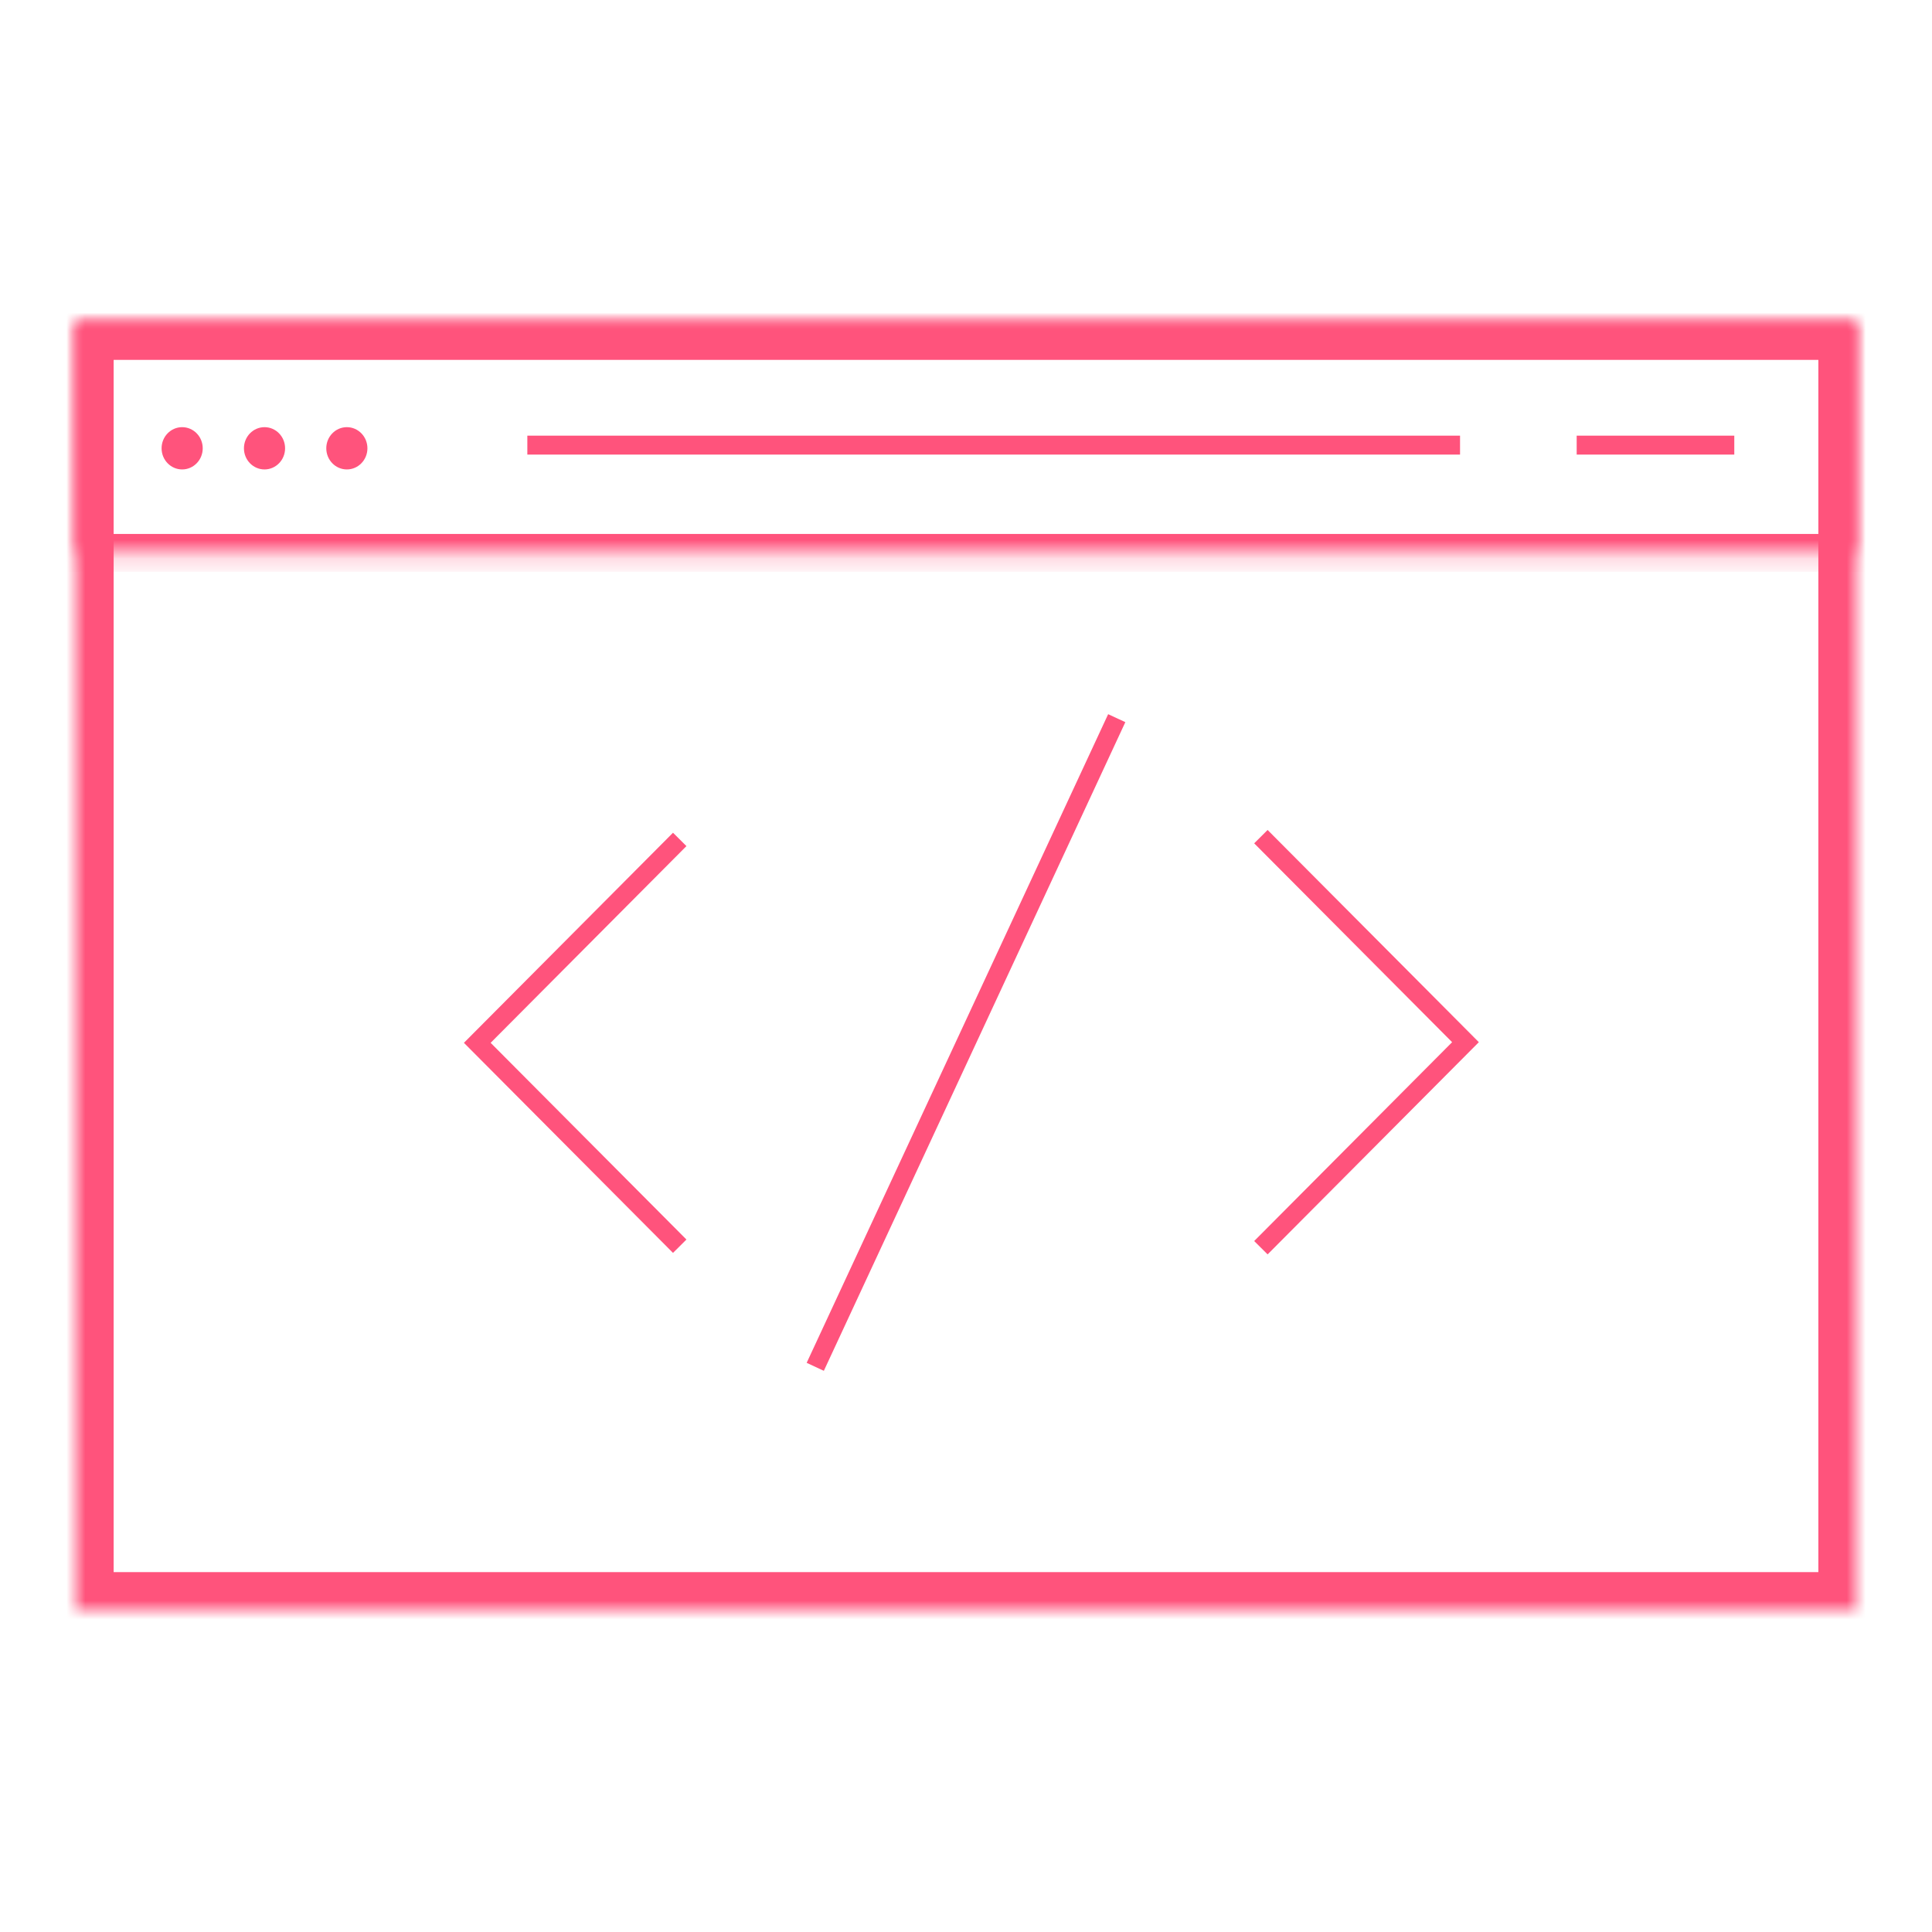 <?xml version="1.0" encoding="UTF-8" standalone="no"?>
<svg width="102px" height="102px" viewBox="0 0 102 102" version="1.1" xmlns="http://www.w3.org/2000/svg" xmlns:xlink="http://www.w3.org/1999/xlink">
    <!-- Generator: Sketch 39.1 (31720) - http://www.bohemiancoding.com/sketch -->
    <title>CodeBuddy_icon</title>
    <desc>Created with Sketch.</desc>
    <defs>
        <rect id="path-1" x="0" y="0" width="94" height="68"></rect>
        <mask id="mask-2" maskContentUnits="userSpaceOnUse" maskUnits="objectBoundingBox" x="0" y="0" width="94" height="68" fill="white">
            <use xlink:href="#path-1"></use>
        </mask>
        <rect id="path-3" x="0" y="0" width="94" height="12.19"></rect>
        <mask id="mask-4" maskContentUnits="userSpaceOnUse" maskUnits="objectBoundingBox" x="0" y="0" width="94" height="12.19" fill="white">
            <use xlink:href="#path-3"></use>
        </mask>
    </defs>
    <g id="Final-1" stroke="none" stroke-width="1" fill="none" fill-rule="evenodd">
        <g id="Code-buddy-icon" transform="translate(4, 17)">
            <g id="code-buddy">
                <use id="Rectangle-10-Copy" stroke="#FF537C" mask="url(#mask-2)" stroke-width="4" xlink:href="#path-1"></use>
                <use id="Rectangle-10-Copy-2" stroke="#FF537C" mask="url(#mask-4)" stroke-width="2" xlink:href="#path-3"></use>
                <polyline id="Rectangle-12-Copy-2" stroke="#FF537C" points="31.886 48.794 21.198 38.056 21.198 38.056 31.886 27.317"></polyline>
                <polyline id="Rectangle-12-Copy-3" stroke="#FF537C" points="62.569 27.171 73.37 38.022 73.37 38.022 62.569 48.873"></polyline>
                <path d="M54.748,21.369 L39.252,54.708" id="Line-Copy-34" stroke="#FF537C" stroke-linecap="square"></path>
                <path d="M24.341,6.5 L72.583,6.5" id="Line-Copy-35" stroke="#FF537C" stroke-linecap="square"></path>
                <path d="M79.741,6.5 L87.062,6.5" id="Line-Copy-36" stroke="#FF537C" stroke-linecap="square"></path>
                <ellipse id="Oval-3-Copy-3" fill="#FF537C" cx="5.617" cy="6.668" rx="1.086" ry="1.116"></ellipse>
                <ellipse id="Oval-3-Copy-4" fill="#FF537C" cx="9.965" cy="6.668" rx="1.086" ry="1.116"></ellipse>
                <ellipse id="Oval-3-Copy-5" fill="#FF537C" cx="14.312" cy="6.668" rx="1.086" ry="1.116"></ellipse>
            </g>
        </g>
    </g>
</svg>